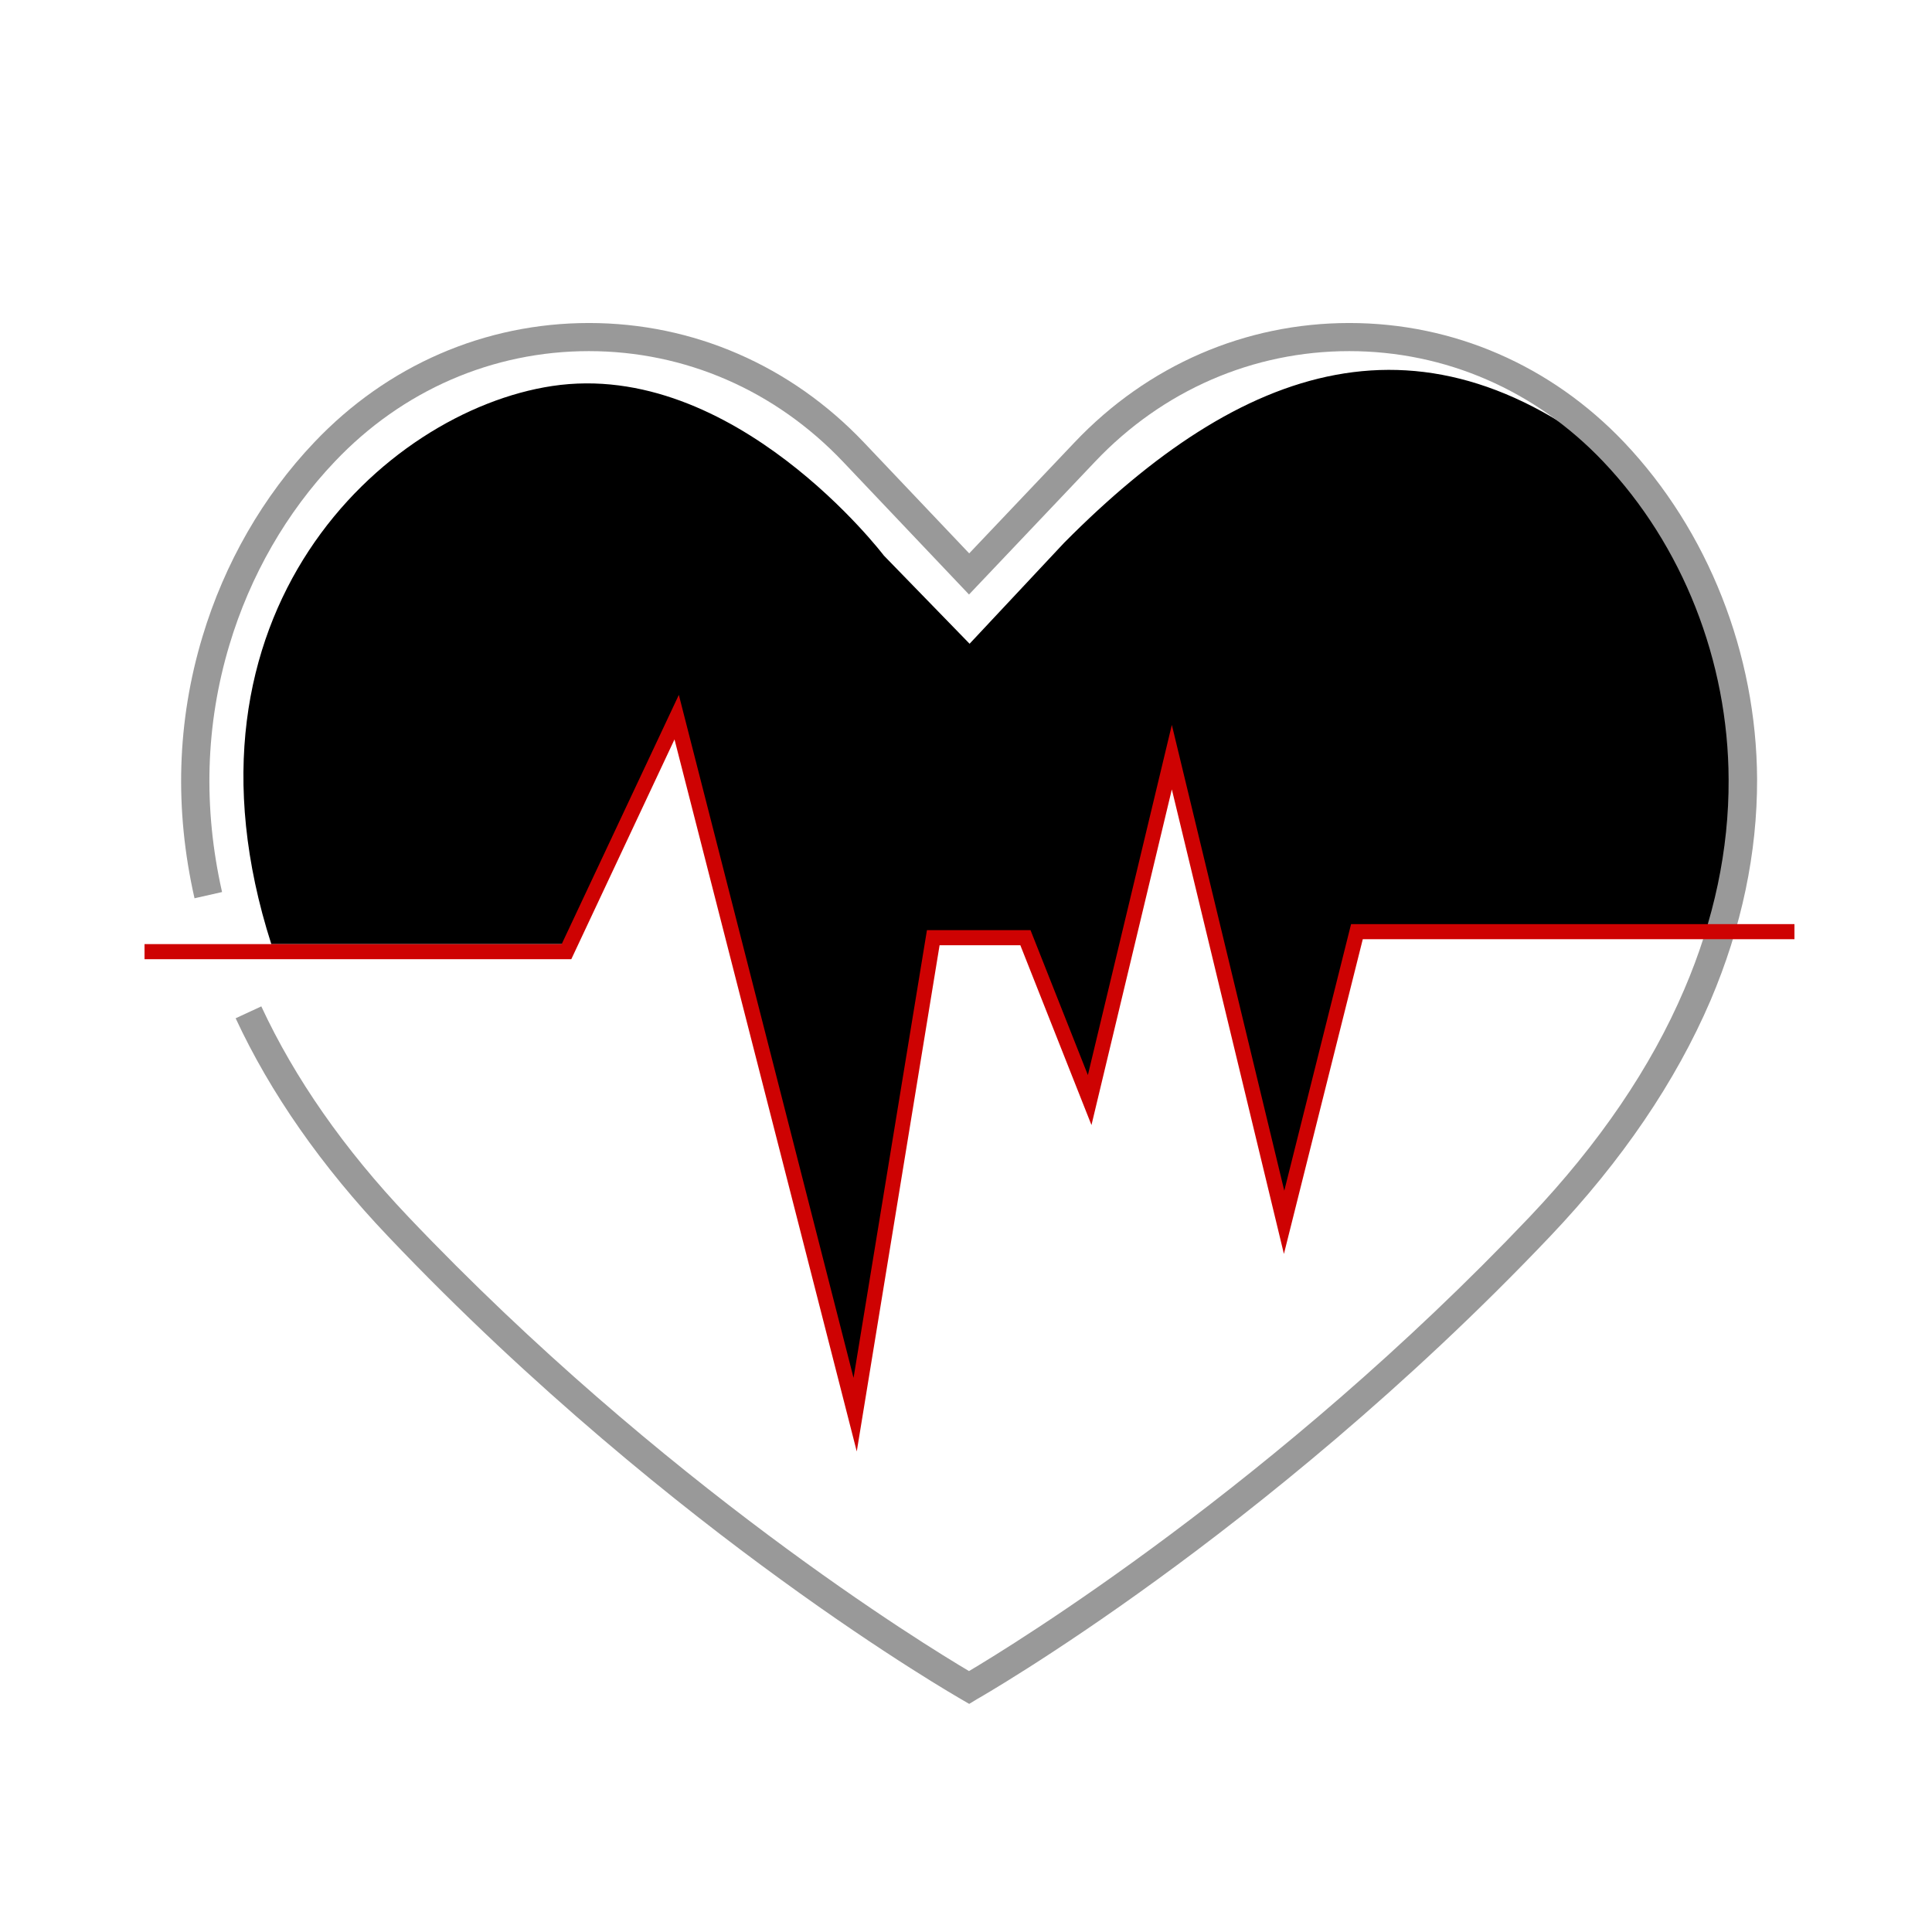 <!DOCTYPE svg PUBLIC "-//W3C//DTD SVG 1.1//EN" "http://www.w3.org/Graphics/SVG/1.1/DTD/svg11.dtd">
<!-- Uploaded to: SVG Repo, www.svgrepo.com, Transformed by: SVG Repo Mixer Tools -->
<svg width="800px" height="800px" viewBox="0 0 1024 1024" class="icon" version="1.1" xmlns="http://www.w3.org/2000/svg" fill="#000000">
<g id="SVGRepo_bgCarrier" stroke-width="0"/>
<g id="SVGRepo_tracerCarrier" stroke-linecap="round" stroke-linejoin="round"/>
<g id="SVGRepo_iconCarrier">
<path d="M143.8 500.4h156.5l58.4-120.3 92.9 363.1L494.7 497h48.9l34 86.1 43.6-181.7 59.5 246.5 38.6-154.1h191.9s40.5-167.7-48.9-244.1c-107.7-92.1-204.5-56.6-298.3 38l-50.1 53.5-45.4-46.7S389.1 190 292.6 204.6c-89.1 13.5-205 120.5-148.8 295.8z" fill="#000000"/>
<path d="M513.7 903.1l-4.3-2.5c-0.3-0.2-39.2-22.4-95.8-63.6-52.2-37.9-130.6-100.3-208-181.8-35.2-37-62.3-75.9-80.7-115.5l13.6-6.3c17.7 38.1 43.9 75.7 77.9 111.5 134.9 142 274.5 227.4 297.2 240.8 22.9-13.6 162.5-99 297.2-240.8 36.7-38.7 64.3-79.2 81.9-120.5 15.8-36.8 23.7-74.3 23.5-111.3-0.2-62.8-24.4-124.2-66.4-168.4-35.9-37.8-83.7-58.6-134.7-58.6s-98.9 20.8-134.7 58.6l-66.8 70.4-66.8-70.4c-35.9-37.8-83.7-58.6-134.7-58.6s-98.9 20.8-134.7 58.6c-25.5 26.8-44.8 60.4-55.8 97.1-12.7 42.3-14 86.3-3.9 131l-14.6 3.3c-10.7-47.2-9.3-93.8 4.2-138.6 11.7-39 32.2-74.6 59.3-103.1 38.7-40.8 90.4-63.2 145.6-63.2s106.9 22.5 145.6 63.2l55.9 58.9 55.9-58.9c38.7-40.8 90.4-63.2 145.6-63.2s106.9 22.5 145.6 63.2c44.5 46.9 70.2 112 70.5 178.6 0.1 39.1-8.2 78.6-24.7 117.3-18.4 42.9-46.9 84.9-84.9 124.9-77.4 81.5-155.9 143.9-208 181.8-56.6 41.2-95.5 63.4-95.9 63.6l-4.1 2.5z" fill="#999999"/>
<path d="M454.1 769.3l-96.6-377.4-54.7 116.5H76.6v-8h221.1l62.1-132.1 92.6 362L491.3 493h54.9l30.4 76.8 44.5-185.6 59.6 246.9 35.4-141.3h235v8H722.3l-41.8 166.8-59.4-246.2-42.6 177.9-37.7-95.3H498z" fill="#CE0202"/>
</g>
</svg>